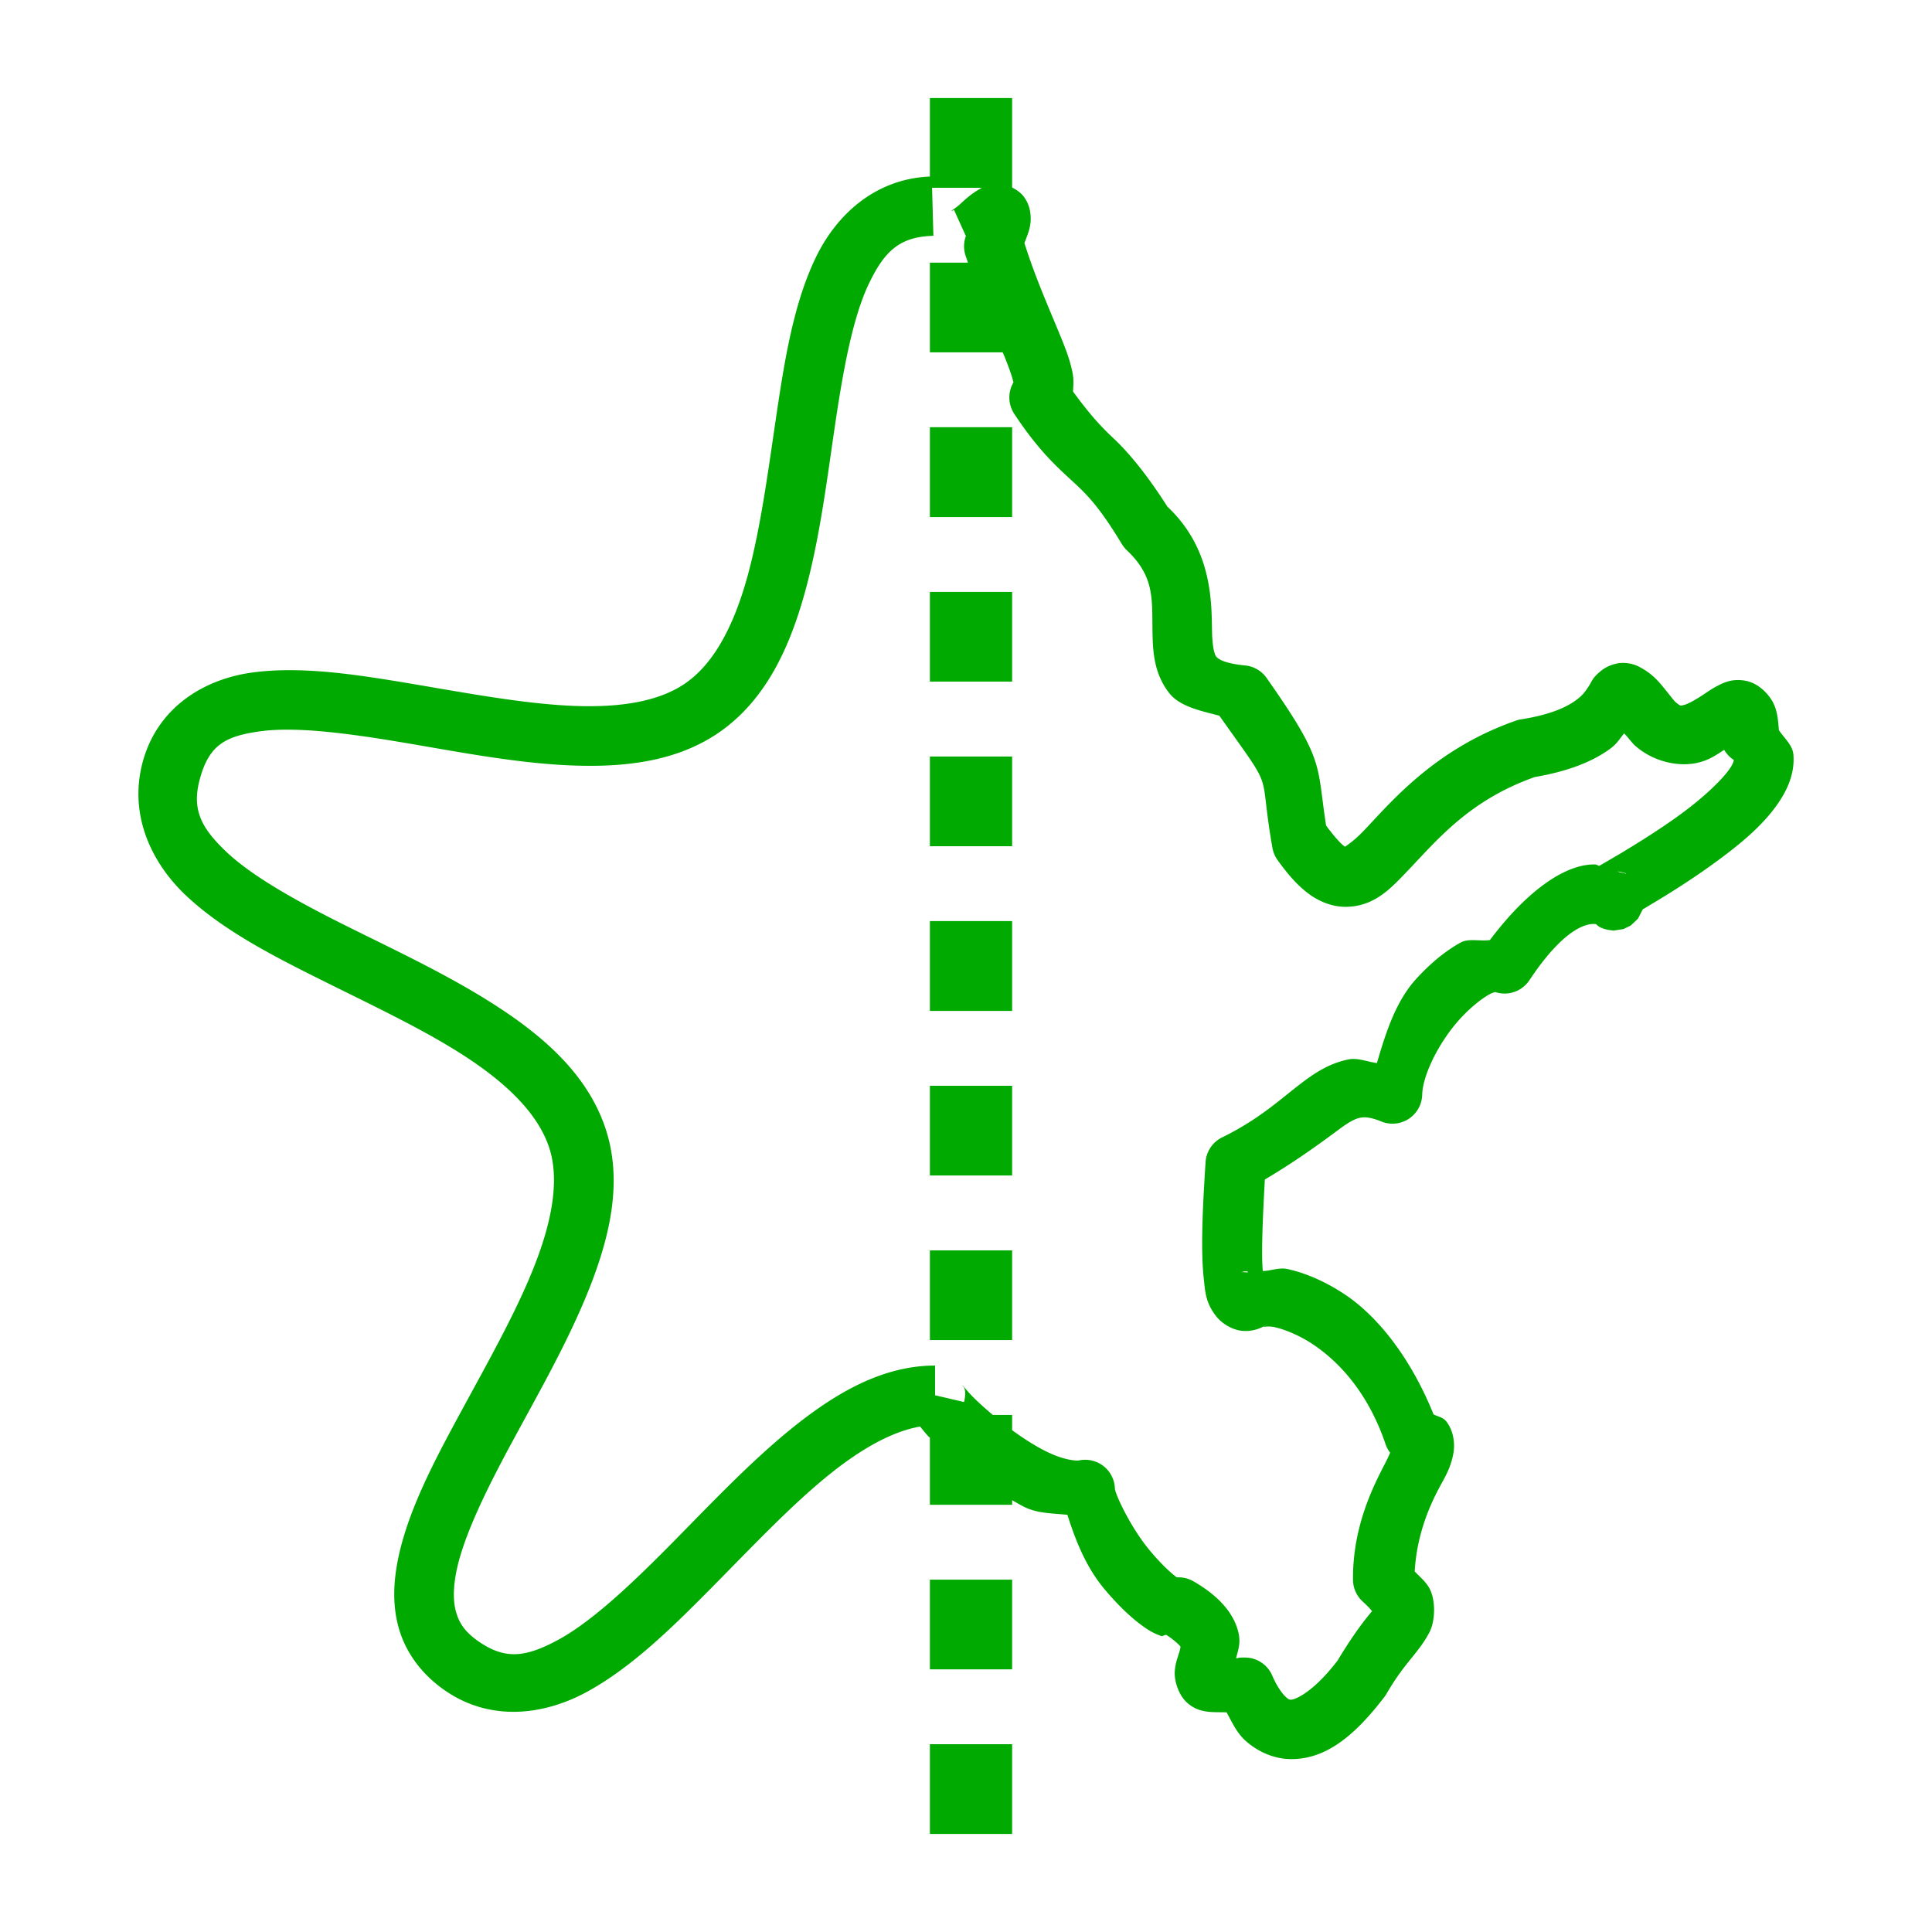 <?xml version='1.0' encoding='UTF-8'?>
<!-- Created with Inkscape (http://www.inkscape.org/) and export_objects.py -->
<svg xmlns:cc="http://creativecommons.org/ns#" xmlns:dc="http://purl.org/dc/elements/1.1/" xmlns:inkscape="http://www.inkscape.org/namespaces/inkscape" xmlns:rdf="http://www.w3.org/1999/02/22-rdf-syntax-ns#" xmlns:sodipodi="http://sodipodi.sourceforge.net/DTD/sodipodi-0.dtd" xmlns:xlink="http://www.w3.org/1999/xlink" xmlns="http://www.w3.org/2000/svg" version="1.1" id="svg1" width="16" height="16" viewBox="0 0 16 16">

<sodipodi:namedview 
    objecttolerance="10" 
    gridtolerance="10" 
    guidetolerance="10" 
    id="namedview" 
    showgrid="true" 
    inkscape:zoom="27.166187"
    inkscape:cx="7.4837792"
    inkscape:cy="8.9906751"
    inkscape:window-x="0" 
    inkscape:window-y="27"> 
    <inkscape:grid type="xygrid" id="grid"/>
  </sodipodi:namedview>
  
  <g inkscape:groupmode="layer"
     id="layercompo"
     inkscape:label="roughen">
        <path 
            id="rect22048" 
            d="M 0,0 H 16 V 16 H 0 Z" 
            style="opacity:0;fill:none" />
        <path
           id="path9609"
           d="M 7.701,0.812 V 0.873 1.462 C 7.25,1.481 6.925,1.776 6.752,2.141 6.576,2.51 6.501,2.959 6.432,3.424 6.363,3.888 6.301,4.367 6.192,4.767 6.082,5.168 5.924,5.476 5.695,5.645 5.475,5.808 5.14,5.864 4.73,5.845 4.32,5.826 3.851,5.737 3.393,5.66 2.935,5.583 2.49,5.516 2.093,5.569 1.695,5.622 1.318,5.851 1.189,6.285 1.059,6.725 1.241,7.132 1.538,7.414 1.835,7.695 2.239,7.906 2.66,8.115 3.08,8.325 3.518,8.529 3.865,8.757 4.212,8.985 4.457,9.231 4.547,9.501 4.633,9.758 4.578,10.095 4.427,10.48 4.276,10.866 4.037,11.286 3.813,11.7 3.588,12.114 3.376,12.519 3.296,12.914 3.256,13.112 3.249,13.312 3.309,13.505 3.369,13.698 3.5,13.873 3.687,14.001 4.061,14.259 4.503,14.207 4.863,14.01 5.223,13.813 5.553,13.493 5.884,13.158 6.216,12.823 6.546,12.471 6.866,12.213 7.136,11.995 7.391,11.854 7.62,11.814 7.642,11.841 7.662,11.867 7.689,11.896 7.693,11.9 7.697,11.903 7.701,11.907 V 12.4 12.462 H 8.382 V 12.424 C 8.421,12.445 8.458,12.469 8.498,12.487 8.603,12.534 8.724,12.533 8.84,12.545 8.91,12.768 8.999,12.985 9.148,13.162 9.246,13.278 9.346,13.379 9.447,13.454 9.498,13.492 9.547,13.525 9.618,13.549 9.628,13.552 9.648,13.537 9.66,13.54 9.742,13.594 9.776,13.635 9.776,13.636 9.776,13.636 9.779,13.644 9.76,13.703 9.751,13.733 9.734,13.772 9.729,13.842 9.724,13.911 9.755,14.031 9.829,14.099 9.931,14.193 10.045,14.177 10.158,14.181 10.202,14.26 10.239,14.343 10.303,14.405 10.401,14.498 10.539,14.566 10.685,14.568 10.978,14.573 11.22,14.375 11.469,14.048 A 0.246,0.246 0 0 0 11.485,14.023 C 11.636,13.763 11.743,13.697 11.838,13.518 11.885,13.428 11.893,13.257 11.838,13.154 11.807,13.097 11.757,13.058 11.716,13.014 11.731,12.744 11.817,12.517 11.909,12.34 11.959,12.243 12.011,12.171 12.036,12.038 12.048,11.972 12.046,11.864 11.981,11.776 11.95,11.734 11.91,11.734 11.872,11.713 11.683,11.245 11.405,10.89 11.116,10.706 10.959,10.605 10.804,10.541 10.664,10.51 10.594,10.494 10.525,10.525 10.458,10.526 10.445,10.394 10.456,10.107 10.475,9.768 10.751,9.606 10.986,9.429 11.107,9.34 11.181,9.286 11.227,9.264 11.263,9.257 11.3,9.25 11.344,9.249 11.44,9.288 A 0.246,0.246 0 0 0 11.778,9.066 C 11.782,8.901 11.92,8.625 12.092,8.437 12.178,8.343 12.271,8.27 12.334,8.235 12.365,8.218 12.382,8.217 12.384,8.216 A 0.246,0.246 0 0 0 12.665,8.119 C 12.96,7.675 13.145,7.651 13.199,7.652 13.211,7.652 13.218,7.654 13.22,7.655 13.23,7.664 13.238,7.675 13.272,7.688 13.282,7.692 13.317,7.701 13.318,7.701 13.318,7.701 13.363,7.707 13.363,7.707 13.363,7.707 13.444,7.694 13.445,7.694 13.445,7.694 13.505,7.665 13.505,7.665 13.505,7.665 13.565,7.608 13.565,7.608 13.565,7.608 13.603,7.534 13.603,7.534 13.603,7.534 13.603,7.532 13.603,7.532 13.625,7.519 13.635,7.513 13.661,7.497 13.815,7.406 14.025,7.275 14.228,7.125 14.431,6.975 14.626,6.814 14.752,6.612 14.814,6.511 14.864,6.389 14.852,6.248 14.845,6.17 14.777,6.114 14.732,6.047 14.726,5.974 14.722,5.908 14.694,5.84 14.662,5.762 14.57,5.659 14.457,5.638 14.345,5.617 14.274,5.654 14.225,5.679 14.176,5.704 14.141,5.73 14.106,5.753 14.037,5.798 13.977,5.831 13.947,5.838 13.917,5.844 13.923,5.854 13.87,5.809 13.762,5.679 13.716,5.598 13.584,5.527 13.549,5.507 13.495,5.488 13.43,5.49 13.365,5.493 13.301,5.522 13.265,5.551 13.191,5.608 13.181,5.645 13.165,5.671 13.131,5.723 13.112,5.757 13.04,5.807 12.968,5.857 12.841,5.918 12.605,5.956 A 0.246,0.246 0 0 0 12.563,5.965 C 11.873,6.203 11.506,6.66 11.287,6.887 11.206,6.97 11.153,7.001 11.14,7.012 11.136,7.01 11.136,7.011 11.129,7.005 11.1,6.983 11.048,6.926 10.983,6.838 10.983,6.837 10.982,6.837 10.982,6.836 10.902,6.324 10.976,6.306 10.489,5.614 A 0.246,0.246 0 0 0 10.311,5.511 C 10.122,5.492 10.084,5.452 10.071,5.436 10.059,5.42 10.042,5.366 10.038,5.247 10.032,5.008 10.051,4.556 9.668,4.196 9.483,3.906 9.331,3.731 9.211,3.62 9.105,3.521 9.007,3.408 8.886,3.242 8.89,3.19 8.892,3.139 8.884,3.097 8.864,2.985 8.823,2.883 8.775,2.766 8.684,2.545 8.567,2.28 8.484,2.013 8.512,1.936 8.546,1.87 8.533,1.766 8.528,1.729 8.517,1.678 8.475,1.624 8.452,1.595 8.418,1.571 8.382,1.553 V 1.493 0.873 0.812 Z M 7.719,1.555 H 8.131 C 8.12,1.562 8.106,1.569 8.097,1.575 8.026,1.619 7.984,1.661 7.944,1.697 7.904,1.732 7.847,1.763 7.901,1.739 L 7.999,1.955 A 0.246,0.246 0 0 0 7.993,2.106 C 8,2.13 8.009,2.151 8.016,2.175 H 7.701 V 2.237 2.857 2.918 H 8.304 C 8.308,2.928 8.315,2.943 8.319,2.953 8.359,3.052 8.384,3.126 8.393,3.167 A 0.246,0.246 0 0 0 8.4,3.428 C 8.6,3.731 8.754,3.867 8.876,3.98 8.999,4.093 9.099,4.189 9.289,4.503 A 0.246,0.246 0 0 0 9.331,4.556 C 9.572,4.783 9.538,4.976 9.545,5.26 9.549,5.401 9.558,5.577 9.68,5.736 9.767,5.85 9.936,5.885 10.098,5.927 10.576,6.602 10.415,6.327 10.538,7.023 A 0.246,0.246 0 0 0 10.582,7.125 C 10.664,7.239 10.74,7.327 10.829,7.395 10.918,7.464 11.031,7.511 11.147,7.51 11.38,7.507 11.516,7.359 11.641,7.229 11.891,6.97 12.158,6.63 12.711,6.435 12.985,6.388 13.181,6.309 13.319,6.212 13.392,6.162 13.408,6.124 13.45,6.074 13.485,6.109 13.467,6.093 13.523,6.157 A 0.246,0.246 0 0 0 13.55,6.183 C 13.702,6.312 13.904,6.351 14.054,6.318 14.158,6.295 14.215,6.25 14.279,6.21 A 0.246,0.246 0 0 0 14.346,6.285 C 14.357,6.293 14.356,6.292 14.359,6.294 14.358,6.291 14.361,6.309 14.334,6.352 14.276,6.445 14.116,6.597 13.936,6.73 13.755,6.864 13.555,6.987 13.407,7.076 13.34,7.115 13.289,7.145 13.246,7.17 13.231,7.169 13.227,7.16 13.21,7.159 12.97,7.154 12.655,7.365 12.339,7.785 12.258,7.797 12.164,7.769 12.098,7.805 11.966,7.877 11.844,7.981 11.729,8.106 11.56,8.291 11.477,8.55 11.403,8.804 11.325,8.793 11.244,8.759 11.171,8.773 11.028,8.801 10.913,8.87 10.814,8.943 10.617,9.088 10.448,9.259 10.122,9.419 A 0.246,0.246 0 0 0 9.984,9.624 C 9.956,10.057 9.945,10.365 9.969,10.588 9.981,10.699 9.984,10.79 10.073,10.902 10.117,10.958 10.204,11.016 10.294,11.022 10.384,11.028 10.453,10.995 10.502,10.964 L 10.492,10.971 C 10.433,11.006 10.481,10.974 10.556,10.991 10.632,11.008 10.74,11.049 10.853,11.12 11.078,11.264 11.328,11.525 11.476,11.964 A 0.246,0.246 0 0 0 11.513,12.031 C 11.498,12.062 11.499,12.064 11.473,12.115 11.367,12.318 11.201,12.65 11.205,13.085 A 0.246,0.246 0 0 0 11.284,13.262 C 11.339,13.313 11.346,13.323 11.363,13.343 11.333,13.378 11.225,13.505 11.078,13.751 10.87,14.023 10.721,14.076 10.693,14.076 10.678,14.076 10.672,14.076 10.643,14.048 10.615,14.021 10.573,13.962 10.536,13.876 A 0.246,0.246 0 0 0 10.311,13.727 C 10.223,13.726 10.261,13.738 10.237,13.732 10.253,13.663 10.281,13.604 10.251,13.5 10.206,13.342 10.077,13.207 9.884,13.096 A 0.246,0.246 0 0 0 9.747,13.063 C 9.744,13.061 9.746,13.063 9.742,13.06 9.689,13.021 9.605,12.94 9.526,12.845 9.366,12.656 9.235,12.374 9.233,12.327 A 0.246,0.246 0 0 0 8.939,12.094 C 8.908,12.1 8.816,12.089 8.702,12.038 8.602,11.993 8.488,11.922 8.382,11.844 V 11.78 11.718 H 8.222 C 8.153,11.659 8.089,11.602 8.044,11.555 8.009,11.518 7.984,11.487 7.973,11.473 H 7.971 C 7.977,11.484 8.009,11.504 7.984,11.611 L 7.744,11.555 V 11.309 C 7.306,11.309 6.917,11.539 6.557,11.829 6.198,12.12 5.859,12.483 5.534,12.811 5.209,13.139 4.895,13.431 4.627,13.578 4.358,13.724 4.188,13.748 3.967,13.596 3.856,13.52 3.807,13.449 3.78,13.36 3.752,13.271 3.751,13.156 3.78,13.012 3.838,12.725 4.025,12.341 4.245,11.935 4.465,11.528 4.714,11.094 4.885,10.659 5.056,10.223 5.157,9.772 5.014,9.344 4.87,8.913 4.526,8.603 4.134,8.346 3.743,8.089 3.292,7.879 2.88,7.674 2.468,7.469 2.096,7.263 1.876,7.056 1.657,6.848 1.582,6.694 1.662,6.427 1.739,6.168 1.87,6.095 2.158,6.056 2.446,6.017 2.863,6.07 3.312,6.145 3.762,6.22 4.246,6.317 4.709,6.338 5.172,6.359 5.627,6.308 5.988,6.042 6.354,5.772 6.544,5.349 6.668,4.898 6.792,4.446 6.851,3.952 6.919,3.496 6.987,3.041 7.065,2.624 7.195,2.351 7.325,2.079 7.451,1.96 7.73,1.953 Z M 7.701,3.538 V 3.6 4.22 4.282 H 8.382 V 4.22 3.6 3.538 Z M 7.701,4.902 V 4.963 5.583 5.645 H 8.382 V 5.583 4.963 4.902 Z M 7.701,6.265 V 6.327 6.947 7.008 H 8.382 V 6.947 6.327 6.265 Z M 13.395,7.217 C 13.405,7.219 13.416,7.219 13.416,7.219 13.415,7.219 13.447,7.227 13.456,7.23 13.476,7.238 13.457,7.229 13.463,7.232 13.464,7.233 13.467,7.237 13.469,7.239 13.45,7.227 13.417,7.227 13.395,7.217 Z M 7.701,7.628 V 7.69 8.31 8.372 H 8.382 V 8.31 7.69 7.628 Z M 13.212,7.648 C 13.212,7.649 13.213,7.648 13.214,7.648 13.215,7.65 13.217,7.651 13.218,7.652 13.217,7.652 13.218,7.652 13.212,7.648 Z M 7.701,8.992 V 9.053 9.673 9.735 H 8.382 V 9.673 9.053 8.992 Z M 7.701,10.355 V 10.417 11.037 11.098 H 8.382 V 11.037 10.417 10.355 Z M 10.327,10.529 C 10.332,10.53 10.334,10.534 10.338,10.535 10.316,10.542 10.297,10.529 10.275,10.54 10.289,10.535 10.294,10.527 10.327,10.529 Z M 7.701,13.082 V 13.143 13.763 13.825 H 8.382 V 13.763 13.143 13.082 Z M 7.701,14.445 V 14.507 15.127 15.188 H 8.382 V 15.127 14.507 14.445 Z"
           style="opacity:1;" fill="#00aa00"/>
    </g>
</svg>
